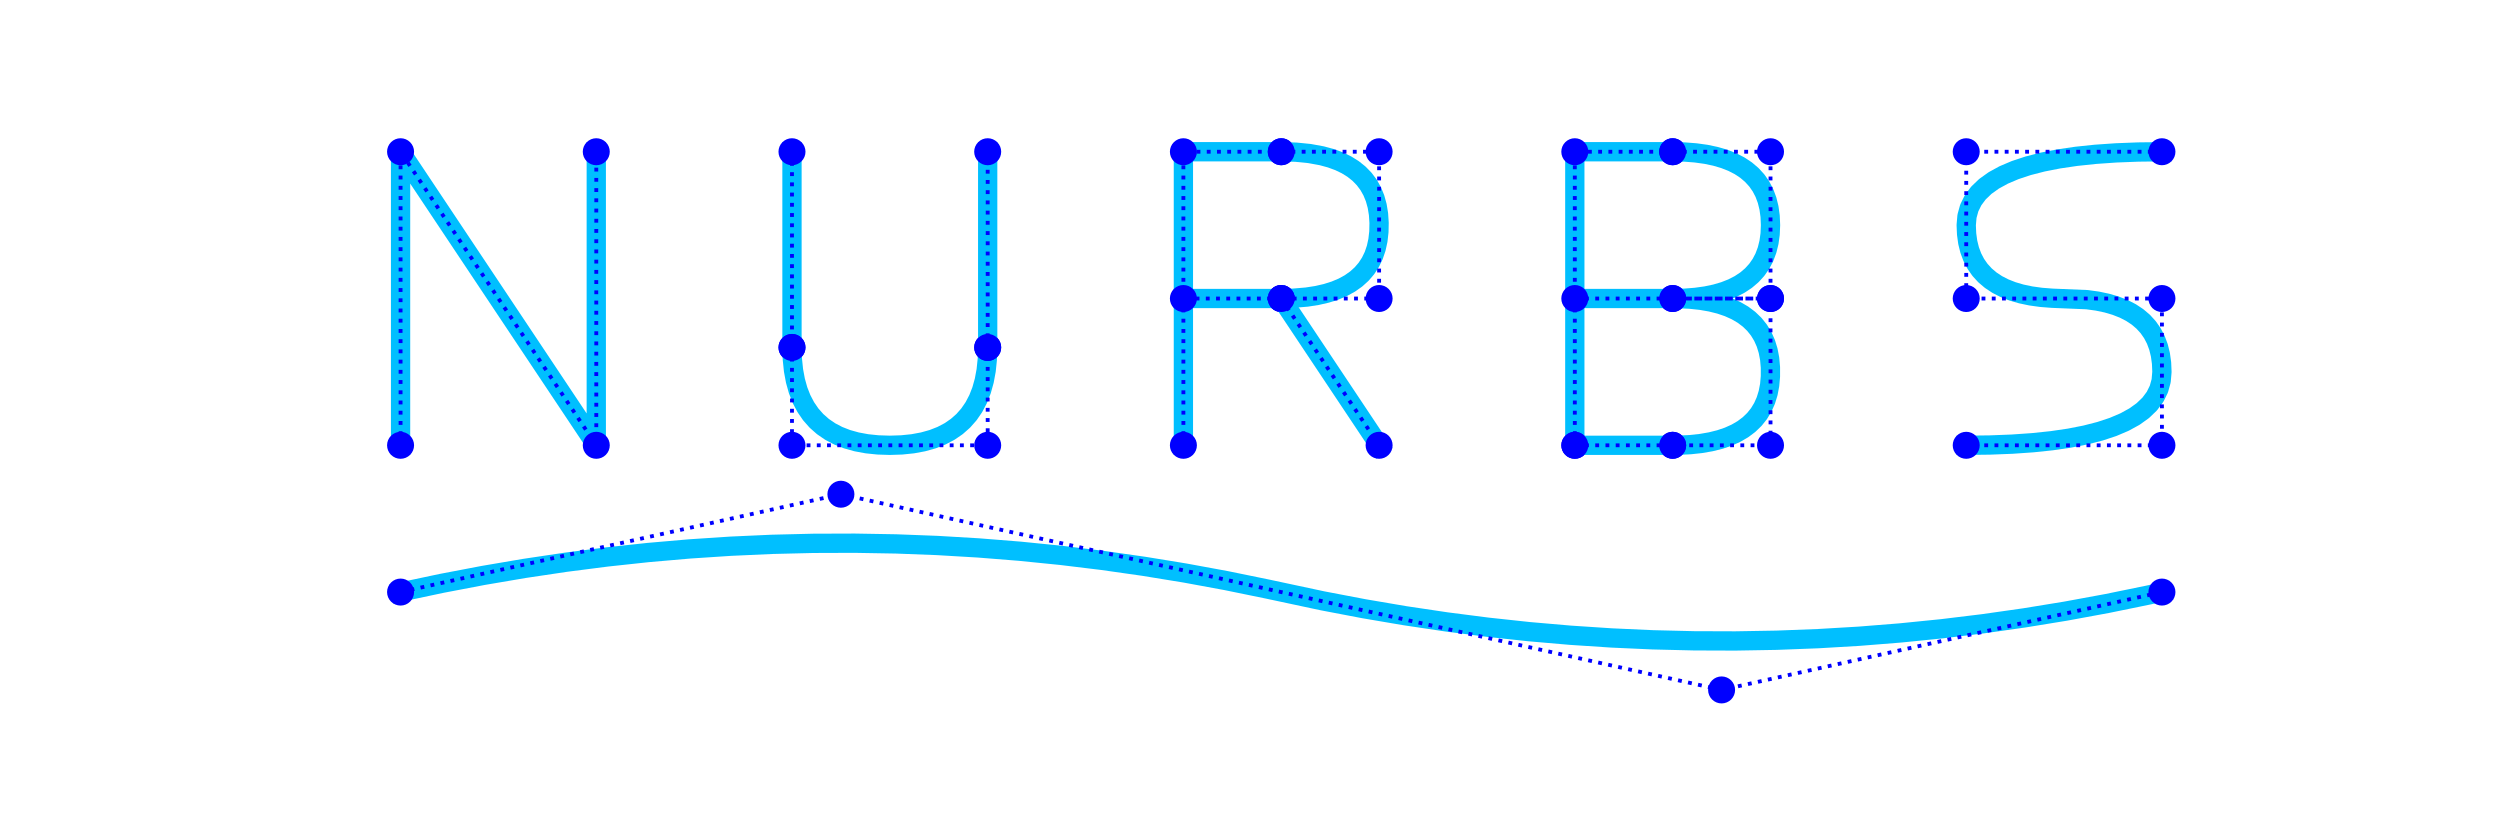<?xml version="1.0" encoding="utf-8" standalone="no"?>
<!DOCTYPE svg PUBLIC "-//W3C//DTD SVG 1.1//EN"
  "http://www.w3.org/Graphics/SVG/1.1/DTD/svg11.dtd">
<svg xmlns:xlink="http://www.w3.org/1999/xlink" width="648pt" height="216pt" viewBox="0 0 648 216" xmlns="http://www.w3.org/2000/svg" version="1.1">
 <defs>
  <style type="text/css">*{stroke-linejoin: round; stroke-linecap: butt}</style>
 </defs>
 <g id="figure_1">
  <g id="patch_1">
   <path d="M 0 216 
L 648 216 
L 648 0 
L 0 0 
z
" style="fill: #ffffff"/>
  </g>
  <g id="axes_1">
   <g id="patch_2">
    <path d="M 81 192.24 
L 583.2 192.24 
L 583.2 25.92 
L 81 25.92 
z
" style="fill: #ffffff"/>
   </g>
   <g id="matplotlib.axis_1"/>
   <g id="matplotlib.axis_2"/>
   <g id="line2d_1">
    <path d="M 103.827 115.421 
L 103.827 40.519 
L 104.224 39.924 
L 154.158 114.826 
L 154.555 114.232 
L 154.555 39.33 
L 154.555 39.33 
" clip-path="url(#p77a7a96c8a)" style="fill: none; stroke: #00bfff; stroke-width: 5; stroke-linecap: square"/>
   </g>
   <g id="line2d_2">
    <path d="M 103.827 115.421 
L 103.827 39.33 
L 154.555 115.421 
L 154.555 39.33 
" clip-path="url(#p77a7a96c8a)" style="fill: none; stroke-dasharray: 1,1.65; stroke-dashoffset: 0; stroke: #0000ff"/>
    <defs>
     <path id="mcd0cca2c3f" d="M 0 3 
C 0.796 3 1.559 2.684 2.121 2.121 
C 2.684 1.559 3 0.796 3 0 
C 3 -0.796 2.684 -1.559 2.121 -2.121 
C 1.559 -2.684 0.796 -3 0 -3 
C -0.796 -3 -1.559 -2.684 -2.121 -2.121 
C -2.684 -1.559 -3 -0.796 -3 0 
C -3 0.796 -2.684 1.559 -2.121 2.121 
C -1.559 2.684 -0.796 3 0 3 
z
" style="stroke: #0000ff"/>
    </defs>
    <g clip-path="url(#p77a7a96c8a)">
     <use xlink:href="#mcd0cca2c3f" x="103.827" y="115.421" style="fill: #0000ff; stroke: #0000ff"/>
     <use xlink:href="#mcd0cca2c3f" x="103.827" y="39.33" style="fill: #0000ff; stroke: #0000ff"/>
     <use xlink:href="#mcd0cca2c3f" x="154.555" y="115.421" style="fill: #0000ff; stroke: #0000ff"/>
     <use xlink:href="#mcd0cca2c3f" x="154.555" y="39.33" style="fill: #0000ff; stroke: #0000ff"/>
    </g>
   </g>
   <g id="line2d_3">
    <path d="M 205.282 39.33 
L 205.282 90.057 
L 205.282 90.057 
" clip-path="url(#p77a7a96c8a)" style="fill: none; stroke: #00bfff; stroke-width: 5; stroke-linecap: square"/>
   </g>
   <g id="line2d_4">
    <path d="M 205.282 39.33 
L 205.282 90.057 
" clip-path="url(#p77a7a96c8a)" style="fill: none; stroke-dasharray: 1,1.65; stroke-dashoffset: 0; stroke: #0000ff"/>
    <g clip-path="url(#p77a7a96c8a)">
     <use xlink:href="#mcd0cca2c3f" x="205.282" y="39.33" style="fill: #0000ff; stroke: #0000ff"/>
     <use xlink:href="#mcd0cca2c3f" x="205.282" y="90.057" style="fill: #0000ff; stroke: #0000ff"/>
    </g>
   </g>
   <g id="line2d_5">
    <path d="M 205.282 90.057 
L 205.381 93.129 
L 205.678 96.002 
L 206.174 98.677 
L 206.867 101.154 
L 207.759 103.433 
L 208.849 105.513 
L 210.137 107.396 
L 211.623 109.08 
L 213.307 110.566 
L 215.189 111.854 
L 217.27 112.944 
L 219.549 113.836 
L 222.026 114.529 
L 224.701 115.025 
L 227.574 115.322 
L 230.645 115.421 
L 233.717 115.322 
L 236.59 115.025 
L 239.265 114.529 
L 241.742 113.836 
L 244.021 112.944 
L 246.101 111.854 
L 247.984 110.566 
L 249.668 109.08 
L 251.154 107.396 
L 252.442 105.513 
L 253.532 103.433 
L 254.424 101.154 
L 255.117 98.677 
L 255.613 96.002 
L 255.91 93.129 
L 256.009 90.057 
L 256.009 90.057 
" clip-path="url(#p77a7a96c8a)" style="fill: none; stroke: #00bfff; stroke-width: 5; stroke-linecap: square"/>
   </g>
   <g id="line2d_6">
    <path d="M 205.282 90.057 
L 205.282 115.421 
L 256.009 115.421 
L 256.009 90.057 
" clip-path="url(#p77a7a96c8a)" style="fill: none; stroke-dasharray: 1,1.65; stroke-dashoffset: 0; stroke: #0000ff"/>
    <g clip-path="url(#p77a7a96c8a)">
     <use xlink:href="#mcd0cca2c3f" x="205.282" y="90.057" style="fill: #0000ff; stroke: #0000ff"/>
     <use xlink:href="#mcd0cca2c3f" x="205.282" y="115.421" style="fill: #0000ff; stroke: #0000ff"/>
     <use xlink:href="#mcd0cca2c3f" x="256.009" y="115.421" style="fill: #0000ff; stroke: #0000ff"/>
     <use xlink:href="#mcd0cca2c3f" x="256.009" y="90.057" style="fill: #0000ff; stroke: #0000ff"/>
    </g>
   </g>
   <g id="line2d_7">
    <path d="M 256.009 90.057 
L 256.009 39.33 
L 256.009 39.33 
" clip-path="url(#p77a7a96c8a)" style="fill: none; stroke: #00bfff; stroke-width: 5; stroke-linecap: square"/>
   </g>
   <g id="line2d_8">
    <path d="M 256.009 90.057 
L 256.009 39.33 
" clip-path="url(#p77a7a96c8a)" style="fill: none; stroke-dasharray: 1,1.65; stroke-dashoffset: 0; stroke: #0000ff"/>
    <g clip-path="url(#p77a7a96c8a)">
     <use xlink:href="#mcd0cca2c3f" x="256.009" y="90.057" style="fill: #0000ff; stroke: #0000ff"/>
     <use xlink:href="#mcd0cca2c3f" x="256.009" y="39.33" style="fill: #0000ff; stroke: #0000ff"/>
    </g>
   </g>
   <g id="line2d_9">
    <path d="M 306.736 115.421 
L 306.736 39.33 
L 332.1 39.33 
L 332.1 39.33 
" clip-path="url(#p77a7a96c8a)" style="fill: none; stroke: #00bfff; stroke-width: 5; stroke-linecap: square"/>
   </g>
   <g id="line2d_10">
    <path d="M 306.736 115.421 
L 306.736 39.33 
L 332.1 39.33 
" clip-path="url(#p77a7a96c8a)" style="fill: none; stroke-dasharray: 1,1.65; stroke-dashoffset: 0; stroke: #0000ff"/>
    <g clip-path="url(#p77a7a96c8a)">
     <use xlink:href="#mcd0cca2c3f" x="306.736" y="115.421" style="fill: #0000ff; stroke: #0000ff"/>
     <use xlink:href="#mcd0cca2c3f" x="306.736" y="39.33" style="fill: #0000ff; stroke: #0000ff"/>
     <use xlink:href="#mcd0cca2c3f" x="332.1" y="39.33" style="fill: #0000ff; stroke: #0000ff"/>
    </g>
   </g>
   <g id="line2d_11">
    <path d="M 332.1 39.33 
L 335.908 39.446 
L 339.407 39.794 
L 342.596 40.375 
L 344.924 41.007 
L 347.054 41.787 
L 348.986 42.716 
L 350.72 43.793 
L 352.256 45.019 
L 353.593 46.394 
L 354.733 47.917 
L 355.674 49.589 
L 356.417 51.41 
L 356.962 53.379 
L 357.309 55.497 
L 357.457 57.763 
L 357.408 60.094 
L 357.16 62.286 
L 356.714 64.33 
L 356.07 66.225 
L 355.228 67.971 
L 354.188 69.569 
L 352.949 71.018 
L 351.513 72.318 
L 349.878 73.47 
L 348.045 74.473 
L 346.014 75.327 
L 343.785 76.033 
L 341.357 76.591 
L 338.732 76.999 
L 335.171 77.301 
L 332.1 77.375 
L 332.1 77.375 
" clip-path="url(#p77a7a96c8a)" style="fill: none; stroke: #00bfff; stroke-width: 5; stroke-linecap: square"/>
   </g>
   <g id="line2d_12">
    <path d="M 332.1 39.33 
L 357.464 39.33 
L 357.464 77.375 
L 332.1 77.375 
" clip-path="url(#p77a7a96c8a)" style="fill: none; stroke-dasharray: 1,1.65; stroke-dashoffset: 0; stroke: #0000ff"/>
    <g clip-path="url(#p77a7a96c8a)">
     <use xlink:href="#mcd0cca2c3f" x="332.1" y="39.33" style="fill: #0000ff; stroke: #0000ff"/>
     <use xlink:href="#mcd0cca2c3f" x="357.464" y="39.33" style="fill: #0000ff; stroke: #0000ff"/>
     <use xlink:href="#mcd0cca2c3f" x="357.464" y="77.375" style="fill: #0000ff; stroke: #0000ff"/>
     <use xlink:href="#mcd0cca2c3f" x="332.1" y="77.375" style="fill: #0000ff; stroke: #0000ff"/>
    </g>
   </g>
   <g id="line2d_13">
    <path d="M 332.1 77.375 
L 306.736 77.375 
L 306.736 77.375 
" clip-path="url(#p77a7a96c8a)" style="fill: none; stroke: #00bfff; stroke-width: 5; stroke-linecap: square"/>
   </g>
   <g id="line2d_14">
    <path d="M 332.1 77.375 
L 306.736 77.375 
" clip-path="url(#p77a7a96c8a)" style="fill: none; stroke-dasharray: 1,1.65; stroke-dashoffset: 0; stroke: #0000ff"/>
    <g clip-path="url(#p77a7a96c8a)">
     <use xlink:href="#mcd0cca2c3f" x="332.1" y="77.375" style="fill: #0000ff; stroke: #0000ff"/>
     <use xlink:href="#mcd0cca2c3f" x="306.736" y="77.375" style="fill: #0000ff; stroke: #0000ff"/>
    </g>
   </g>
   <g id="line2d_15">
    <path d="M 332.1 77.375 
L 357.464 115.421 
L 357.464 115.421 
" clip-path="url(#p77a7a96c8a)" style="fill: none; stroke: #00bfff; stroke-width: 5; stroke-linecap: square"/>
   </g>
   <g id="line2d_16">
    <path d="M 332.1 77.375 
L 357.464 115.421 
" clip-path="url(#p77a7a96c8a)" style="fill: none; stroke-dasharray: 1,1.65; stroke-dashoffset: 0; stroke: #0000ff"/>
    <g clip-path="url(#p77a7a96c8a)">
     <use xlink:href="#mcd0cca2c3f" x="332.1" y="77.375" style="fill: #0000ff; stroke: #0000ff"/>
     <use xlink:href="#mcd0cca2c3f" x="357.464" y="115.421" style="fill: #0000ff; stroke: #0000ff"/>
    </g>
   </g>
   <g id="line2d_17">
    <path d="M 408.191 115.421 
L 408.191 39.33 
L 433.555 39.33 
L 433.555 39.33 
" clip-path="url(#p77a7a96c8a)" style="fill: none; stroke: #00bfff; stroke-width: 5; stroke-linecap: square"/>
   </g>
   <g id="line2d_18">
    <path d="M 408.191 115.421 
L 408.191 39.33 
L 433.555 39.33 
" clip-path="url(#p77a7a96c8a)" style="fill: none; stroke-dasharray: 1,1.65; stroke-dashoffset: 0; stroke: #0000ff"/>
    <g clip-path="url(#p77a7a96c8a)">
     <use xlink:href="#mcd0cca2c3f" x="408.191" y="115.421" style="fill: #0000ff; stroke: #0000ff"/>
     <use xlink:href="#mcd0cca2c3f" x="408.191" y="39.33" style="fill: #0000ff; stroke: #0000ff"/>
     <use xlink:href="#mcd0cca2c3f" x="433.555" y="39.33" style="fill: #0000ff; stroke: #0000ff"/>
    </g>
   </g>
   <g id="line2d_19">
    <path d="M 433.555 39.33 
L 436.626 39.404 
L 439.499 39.627 
L 442.174 39.999 
L 444.651 40.519 
L 446.93 41.188 
L 449.011 42.005 
L 450.893 42.971 
L 452.577 44.086 
L 454.063 45.349 
L 455.351 46.761 
L 456.441 48.321 
L 457.333 50.03 
L 458.026 51.888 
L 458.522 53.894 
L 458.819 56.049 
L 458.918 58.353 
L 458.819 60.656 
L 458.522 62.811 
L 458.026 64.817 
L 457.333 66.675 
L 456.441 68.384 
L 455.351 69.945 
L 454.063 71.357 
L 452.577 72.62 
L 450.893 73.734 
L 449.011 74.7 
L 446.93 75.518 
L 444.651 76.187 
L 442.174 76.707 
L 439.499 77.078 
L 436.626 77.301 
L 433.555 77.375 
L 435.115 77.394 
L 438.087 77.543 
L 440.861 77.84 
L 443.437 78.286 
L 445.815 78.88 
L 447.995 79.623 
L 449.977 80.515 
L 451.76 81.555 
L 453.345 82.744 
L 454.732 84.082 
L 455.921 85.568 
L 456.912 87.203 
L 457.704 88.986 
L 458.299 90.918 
L 458.695 92.999 
L 458.893 95.228 
L 458.893 97.569 
L 458.695 99.798 
L 458.299 101.878 
L 457.704 103.81 
L 456.912 105.594 
L 455.921 107.229 
L 454.732 108.715 
L 453.345 110.052 
L 451.76 111.241 
L 449.977 112.281 
L 447.995 113.173 
L 445.815 113.916 
L 443.437 114.511 
L 440.861 114.956 
L 438.087 115.254 
L 435.115 115.402 
L 433.555 115.421 
L 433.555 115.421 
" clip-path="url(#p77a7a96c8a)" style="fill: none; stroke: #00bfff; stroke-width: 5; stroke-linecap: square"/>
   </g>
   <g id="line2d_20">
    <path d="M 433.555 39.33 
L 458.918 39.33 
L 458.918 77.375 
L 433.555 77.375 
L 458.918 77.375 
L 458.918 115.421 
L 433.555 115.421 
" clip-path="url(#p77a7a96c8a)" style="fill: none; stroke-dasharray: 1,1.65; stroke-dashoffset: 0; stroke: #0000ff"/>
    <g clip-path="url(#p77a7a96c8a)">
     <use xlink:href="#mcd0cca2c3f" x="433.555" y="39.33" style="fill: #0000ff; stroke: #0000ff"/>
     <use xlink:href="#mcd0cca2c3f" x="458.918" y="39.33" style="fill: #0000ff; stroke: #0000ff"/>
     <use xlink:href="#mcd0cca2c3f" x="458.918" y="77.375" style="fill: #0000ff; stroke: #0000ff"/>
     <use xlink:href="#mcd0cca2c3f" x="433.555" y="77.375" style="fill: #0000ff; stroke: #0000ff"/>
     <use xlink:href="#mcd0cca2c3f" x="458.918" y="77.375" style="fill: #0000ff; stroke: #0000ff"/>
     <use xlink:href="#mcd0cca2c3f" x="458.918" y="115.421" style="fill: #0000ff; stroke: #0000ff"/>
     <use xlink:href="#mcd0cca2c3f" x="433.555" y="115.421" style="fill: #0000ff; stroke: #0000ff"/>
    </g>
   </g>
   <g id="line2d_21">
    <path d="M 408.191 77.375 
L 433.555 77.375 
L 433.555 77.375 
" clip-path="url(#p77a7a96c8a)" style="fill: none; stroke: #00bfff; stroke-width: 5; stroke-linecap: square"/>
   </g>
   <g id="line2d_22">
    <path d="M 408.191 77.375 
L 433.555 77.375 
" clip-path="url(#p77a7a96c8a)" style="fill: none; stroke-dasharray: 1,1.65; stroke-dashoffset: 0; stroke: #0000ff"/>
    <g clip-path="url(#p77a7a96c8a)">
     <use xlink:href="#mcd0cca2c3f" x="408.191" y="77.375" style="fill: #0000ff; stroke: #0000ff"/>
     <use xlink:href="#mcd0cca2c3f" x="433.555" y="77.375" style="fill: #0000ff; stroke: #0000ff"/>
    </g>
   </g>
   <g id="line2d_23">
    <path d="M 408.191 115.421 
L 433.555 115.421 
L 433.555 115.421 
" clip-path="url(#p77a7a96c8a)" style="fill: none; stroke: #00bfff; stroke-width: 5; stroke-linecap: square"/>
   </g>
   <g id="line2d_24">
    <path d="M 408.191 115.421 
L 433.555 115.421 
" clip-path="url(#p77a7a96c8a)" style="fill: none; stroke-dasharray: 1,1.65; stroke-dashoffset: 0; stroke: #0000ff"/>
    <g clip-path="url(#p77a7a96c8a)">
     <use xlink:href="#mcd0cca2c3f" x="408.191" y="115.421" style="fill: #0000ff; stroke: #0000ff"/>
     <use xlink:href="#mcd0cca2c3f" x="433.555" y="115.421" style="fill: #0000ff; stroke: #0000ff"/>
    </g>
   </g>
   <g id="line2d_25">
    <path d="M 560.373 39.33 
L 554.23 39.404 
L 548.484 39.627 
L 543.133 39.999 
L 538.18 40.519 
L 533.622 41.188 
L 529.461 42.005 
L 525.696 42.971 
L 522.327 44.086 
L 519.355 45.349 
L 516.779 46.761 
L 514.599 48.321 
L 512.816 50.03 
L 511.429 51.888 
L 510.438 53.894 
L 509.844 56.049 
L 509.645 58.353 
L 509.745 60.656 
L 510.042 62.811 
L 510.537 64.817 
L 511.231 66.675 
L 512.122 68.384 
L 513.212 69.945 
L 514.5 71.357 
L 515.986 72.62 
L 517.671 73.734 
L 519.553 74.7 
L 521.634 75.518 
L 523.913 76.187 
L 526.389 76.707 
L 529.064 77.078 
L 531.938 77.301 
L 540.954 77.673 
L 543.629 78.044 
L 546.106 78.564 
L 548.384 79.233 
L 550.465 80.051 
L 552.348 81.017 
L 554.032 82.131 
L 555.518 83.394 
L 556.806 84.806 
L 557.896 86.367 
L 558.788 88.076 
L 559.481 89.933 
L 559.976 91.94 
L 560.274 94.095 
L 560.373 96.398 
L 560.175 98.702 
L 559.58 100.857 
L 558.589 102.863 
L 557.202 104.721 
L 555.419 106.43 
L 553.239 107.99 
L 550.663 109.402 
L 547.691 110.665 
L 544.322 111.78 
L 540.557 112.746 
L 536.396 113.563 
L 531.839 114.232 
L 526.885 114.752 
L 521.535 115.124 
L 515.788 115.347 
L 509.645 115.421 
L 509.645 115.421 
" clip-path="url(#p77a7a96c8a)" style="fill: none; stroke: #00bfff; stroke-width: 5; stroke-linecap: square"/>
   </g>
   <g id="line2d_26">
    <path d="M 560.373 39.33 
L 509.645 39.33 
L 509.645 77.375 
L 560.373 77.375 
L 560.373 115.421 
L 509.645 115.421 
" clip-path="url(#p77a7a96c8a)" style="fill: none; stroke-dasharray: 1,1.65; stroke-dashoffset: 0; stroke: #0000ff"/>
    <g clip-path="url(#p77a7a96c8a)">
     <use xlink:href="#mcd0cca2c3f" x="560.373" y="39.33" style="fill: #0000ff; stroke: #0000ff"/>
     <use xlink:href="#mcd0cca2c3f" x="509.645" y="39.33" style="fill: #0000ff; stroke: #0000ff"/>
     <use xlink:href="#mcd0cca2c3f" x="509.645" y="77.375" style="fill: #0000ff; stroke: #0000ff"/>
     <use xlink:href="#mcd0cca2c3f" x="560.373" y="77.375" style="fill: #0000ff; stroke: #0000ff"/>
     <use xlink:href="#mcd0cca2c3f" x="560.373" y="115.421" style="fill: #0000ff; stroke: #0000ff"/>
     <use xlink:href="#mcd0cca2c3f" x="509.645" y="115.421" style="fill: #0000ff; stroke: #0000ff"/>
    </g>
   </g>
   <g id="line2d_27">
    <path d="M 103.827 153.466 
L 114.528 151.2 
L 125.228 149.157 
L 135.928 147.336 
L 146.628 145.738 
L 157.329 144.364 
L 168.029 143.212 
L 178.729 142.283 
L 189.43 141.577 
L 200.13 141.094 
L 210.83 140.834 
L 221.53 140.797 
L 232.231 140.983 
L 242.931 141.391 
L 253.631 142.023 
L 264.332 142.878 
L 275.032 143.955 
L 285.732 145.255 
L 296.432 146.779 
L 307.133 148.525 
L 317.833 150.494 
L 328.533 152.686 
L 342.8 155.733 
L 353.501 157.776 
L 364.201 159.597 
L 374.901 161.194 
L 385.601 162.569 
L 396.302 163.721 
L 407.002 164.65 
L 417.702 165.356 
L 428.403 165.839 
L 439.103 166.099 
L 449.803 166.136 
L 460.503 165.95 
L 471.204 165.541 
L 481.904 164.91 
L 492.604 164.055 
L 503.305 162.978 
L 514.005 161.677 
L 524.705 160.154 
L 535.405 158.408 
L 546.106 156.439 
L 556.806 154.247 
L 560.373 153.466 
L 560.373 153.466 
" clip-path="url(#p77a7a96c8a)" style="fill: none; stroke: #00bfff; stroke-width: 5; stroke-linecap: square"/>
   </g>
   <g id="line2d_28">
    <path d="M 103.827 153.466 
L 217.964 128.103 
L 446.236 178.83 
L 560.373 153.466 
" clip-path="url(#p77a7a96c8a)" style="fill: none; stroke-dasharray: 1,1.65; stroke-dashoffset: 0; stroke: #0000ff"/>
    <g clip-path="url(#p77a7a96c8a)">
     <use xlink:href="#mcd0cca2c3f" x="103.827" y="153.466" style="fill: #0000ff; stroke: #0000ff"/>
     <use xlink:href="#mcd0cca2c3f" x="217.964" y="128.103" style="fill: #0000ff; stroke: #0000ff"/>
     <use xlink:href="#mcd0cca2c3f" x="446.236" y="178.83" style="fill: #0000ff; stroke: #0000ff"/>
     <use xlink:href="#mcd0cca2c3f" x="560.373" y="153.466" style="fill: #0000ff; stroke: #0000ff"/>
    </g>
   </g>
  </g>
 </g>
 <defs>
  <clipPath id="p77a7a96c8a">
   <rect x="81" y="25.92" width="502.2" height="166.32"/>
  </clipPath>
 </defs>
</svg>
